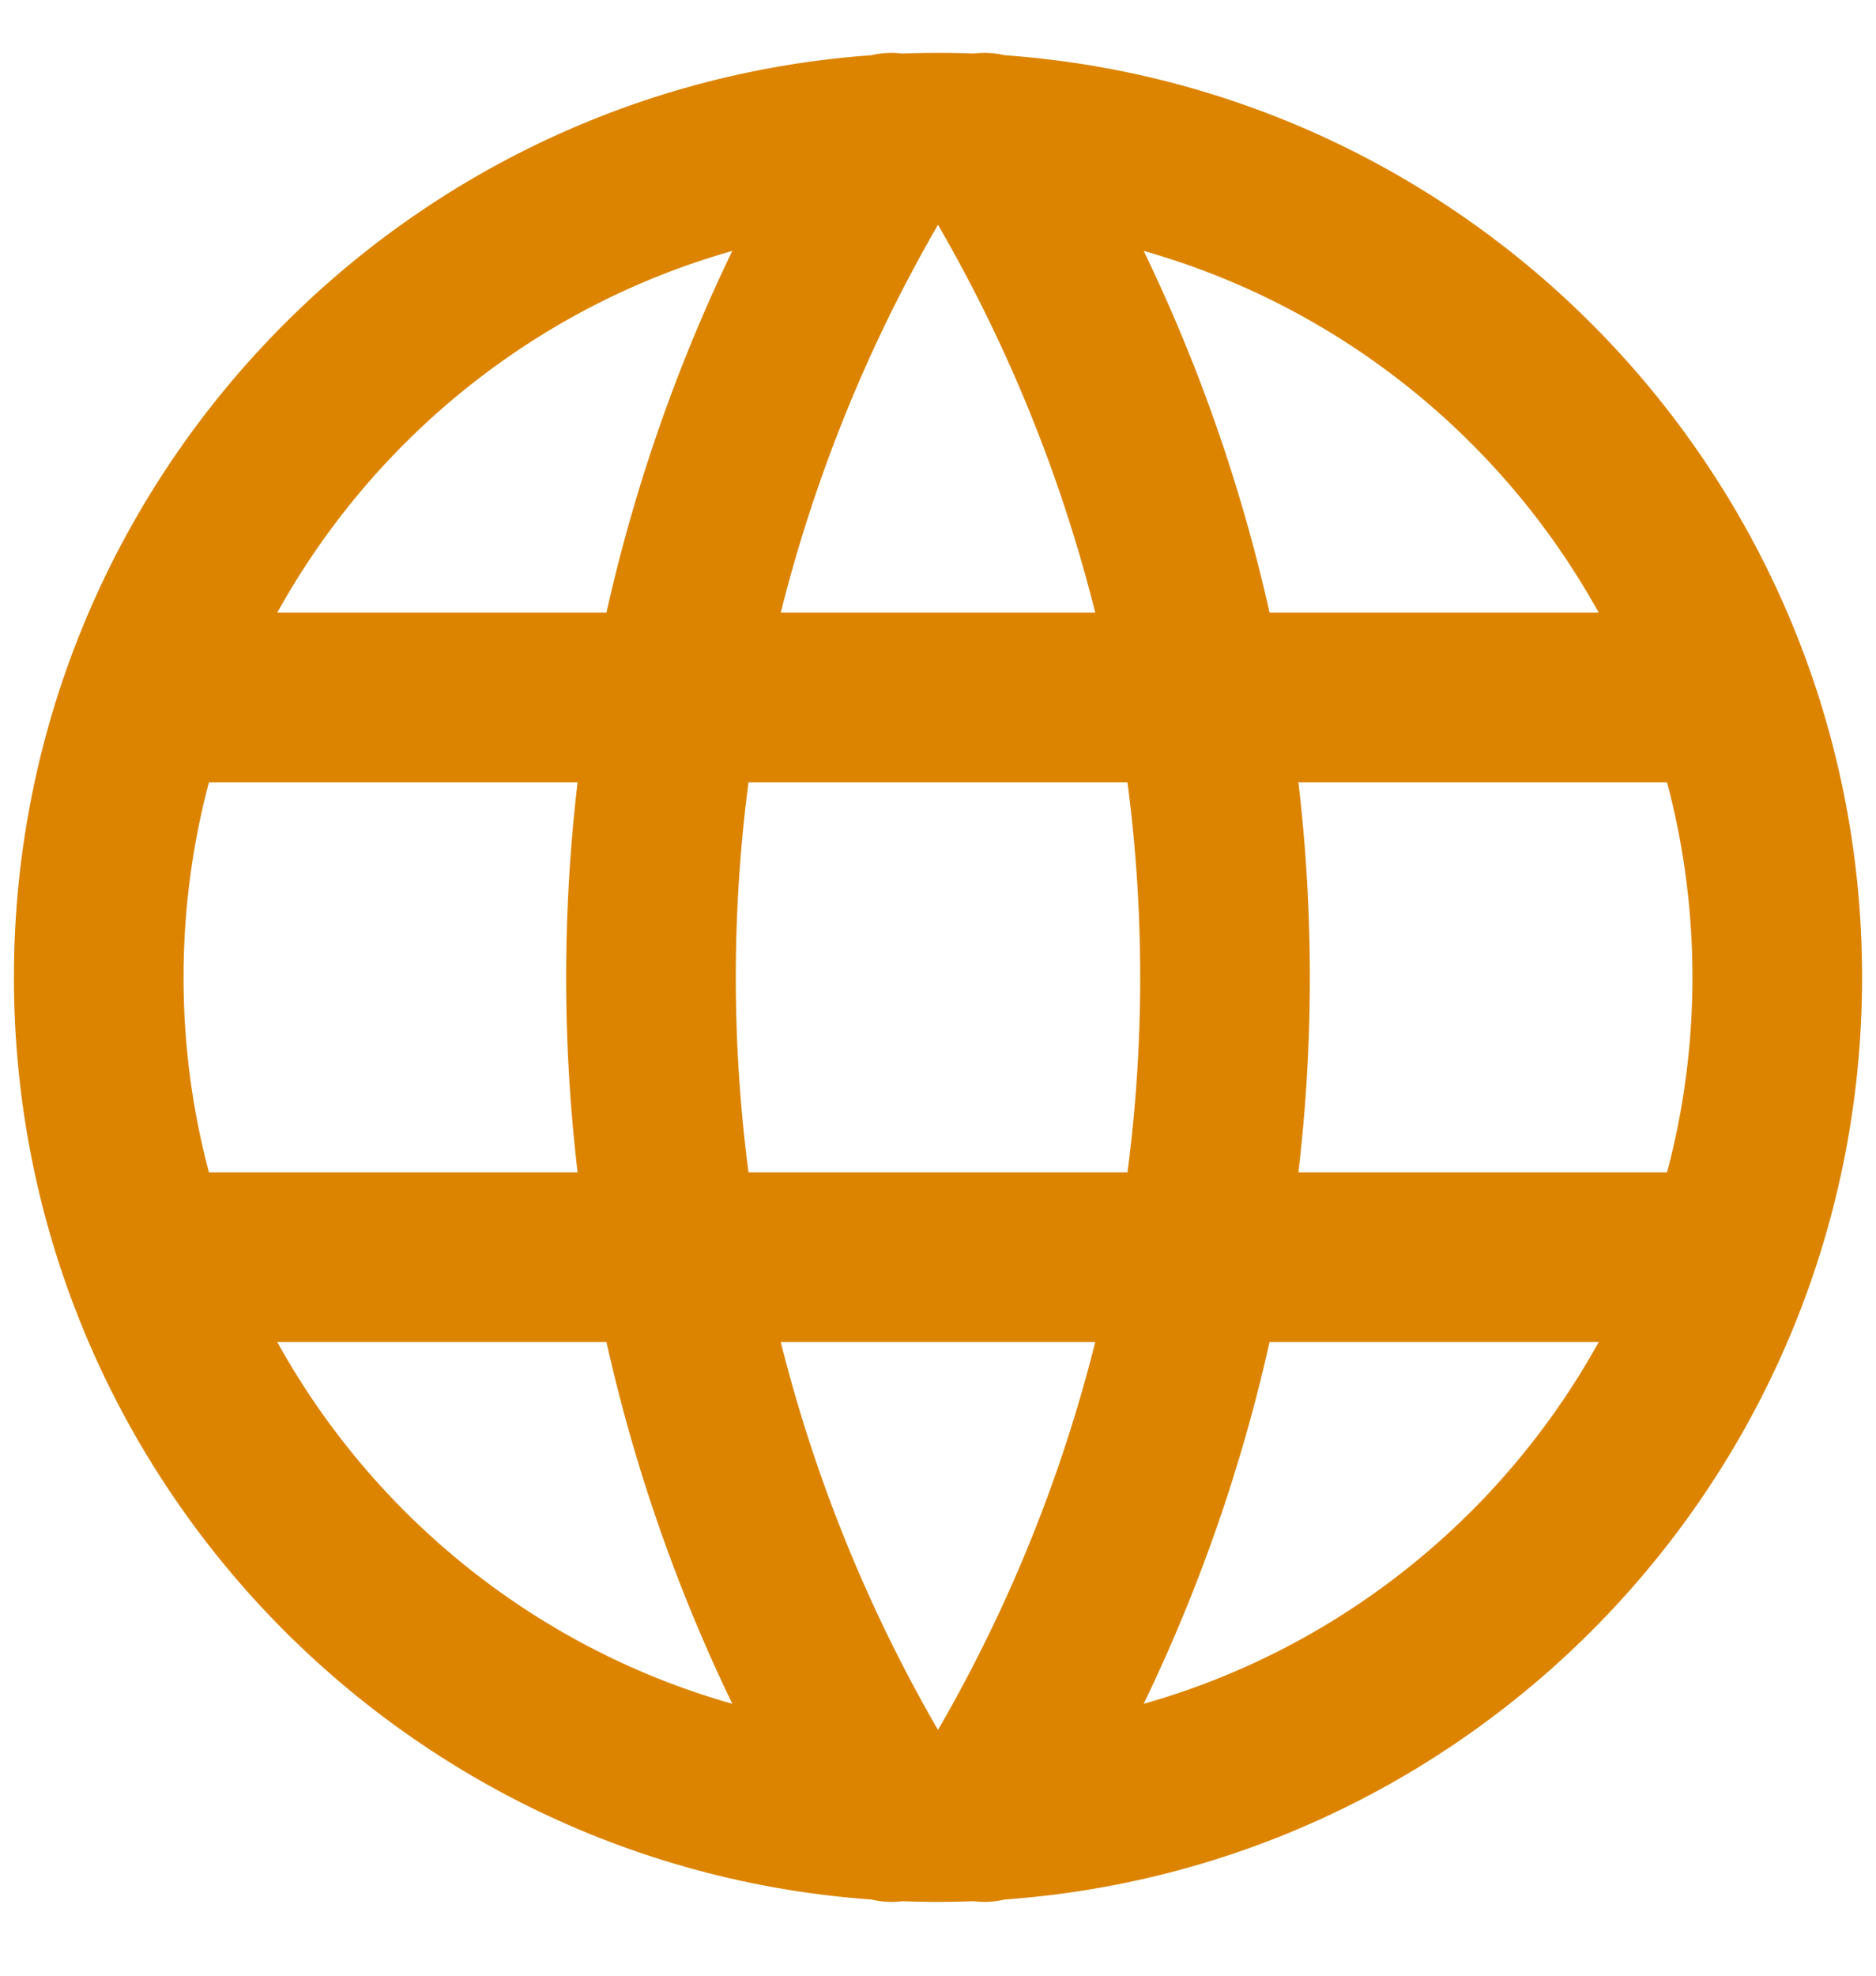 <svg width="19" height="20" viewBox="0 0 19 20" fill="none" xmlns="http://www.w3.org/2000/svg">
<path d="M1.567 7.06H17.433M1.567 12.727H17.433M9.028 1.394C7.437 3.943 6.593 6.888 6.593 9.894C6.593 12.899 7.437 15.844 9.028 18.394M9.972 1.394C11.563 3.943 12.407 6.888 12.407 9.894C12.407 12.899 11.563 15.844 9.972 18.394M18 9.894C18 14.588 14.194 18.394 9.5 18.394C4.806 18.394 1 14.588 1 9.894C1 5.199 4.806 1.394 9.5 1.394C14.194 1.394 18 5.199 18 9.894Z" stroke="#DC8400" stroke-width="1.718" stroke-linecap="round" stroke-linejoin="round"/>
</svg>
